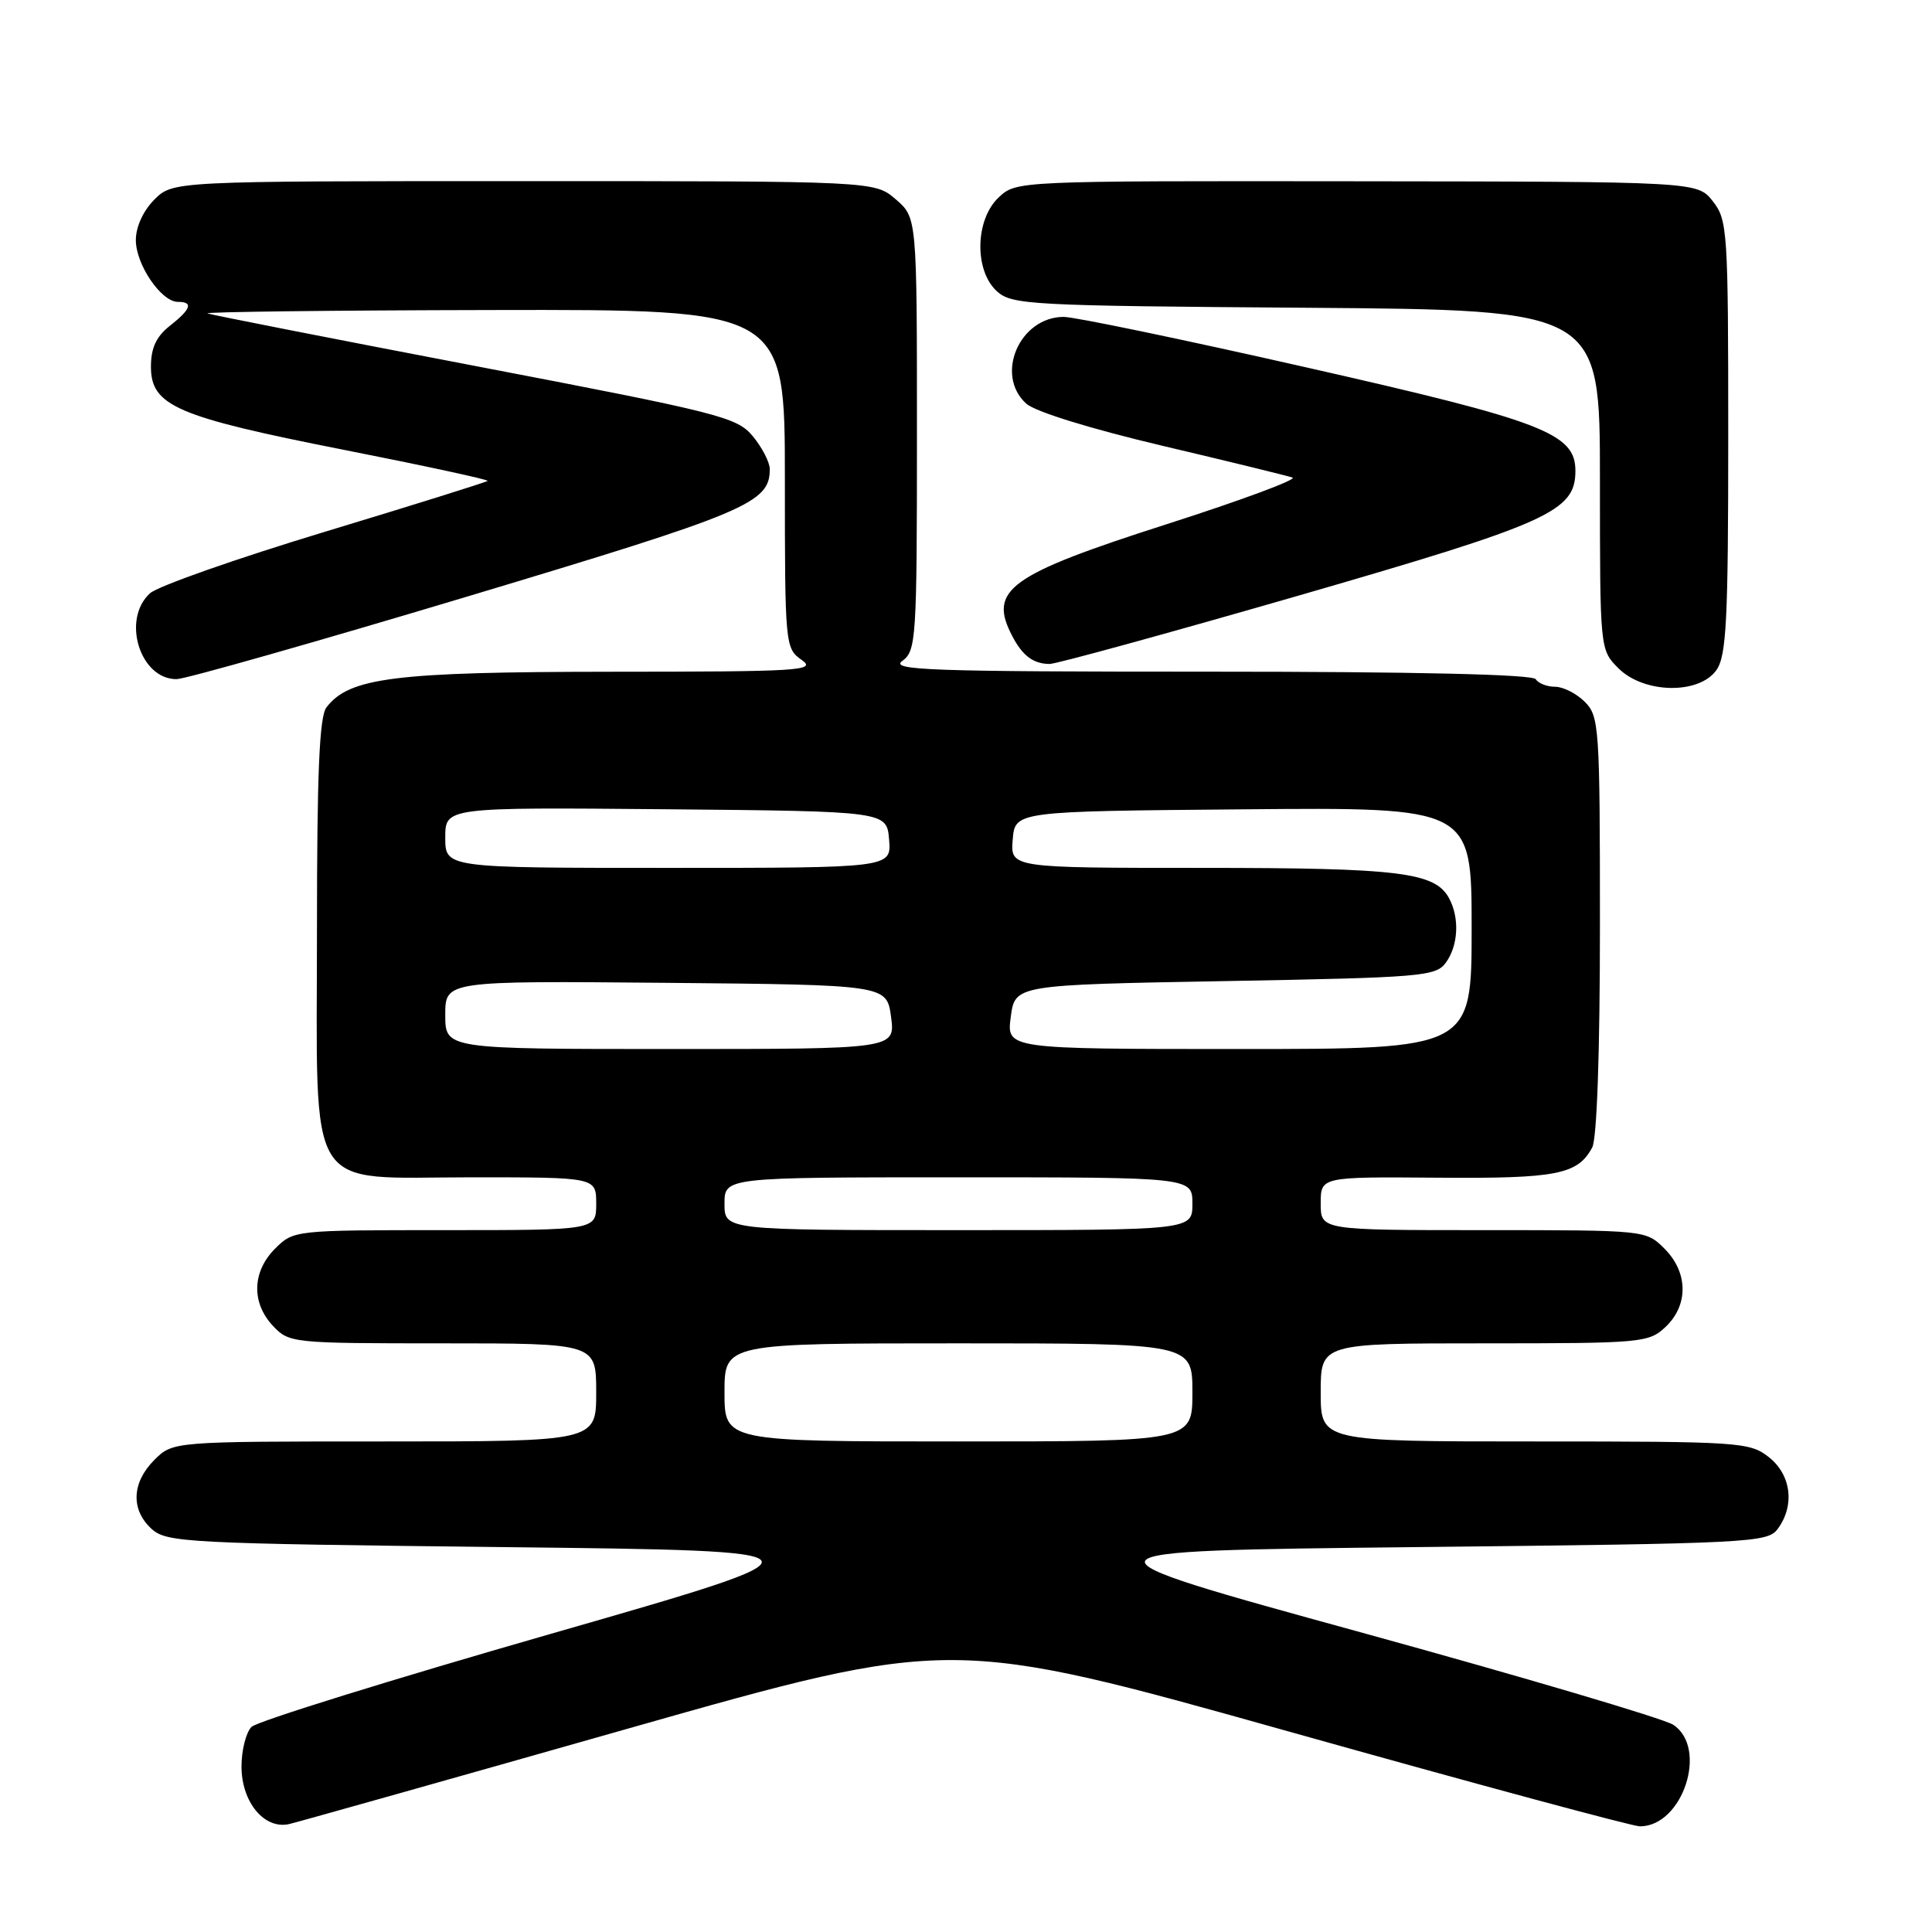 <?xml version="1.0" encoding="UTF-8" standalone="no"?>
<!DOCTYPE svg PUBLIC "-//W3C//DTD SVG 1.1//EN" "http://www.w3.org/Graphics/SVG/1.1/DTD/svg11.dtd" >
<svg xmlns="http://www.w3.org/2000/svg" xmlns:xlink="http://www.w3.org/1999/xlink" version="1.1" viewBox="0 0 256 256">
 <g >
 <path fill="currentColor"
d=" M 83.28 229.03 C 126.06 216.88 126.06 216.88 170.79 229.44 C 195.39 236.35 216.32 242.00 217.30 242.00 C 222.98 242.00 226.38 231.61 221.71 228.54 C 220.45 227.72 201.78 222.20 180.23 216.27 C 141.04 205.50 141.04 205.50 187.60 205.00 C 232.23 204.52 234.22 204.42 235.58 202.56 C 237.85 199.45 237.34 195.41 234.37 193.07 C 231.84 191.09 230.55 191.00 203.37 191.00 C 175.00 191.00 175.00 191.00 175.00 184.50 C 175.00 178.00 175.00 178.00 196.69 178.00 C 217.57 178.00 218.46 177.92 220.69 175.83 C 223.75 172.94 223.70 168.60 220.55 165.45 C 218.09 163.00 218.09 163.00 196.55 163.00 C 175.00 163.00 175.00 163.00 175.00 159.46 C 175.00 155.93 175.00 155.93 190.40 156.05 C 206.29 156.18 209.05 155.64 210.98 152.04 C 211.60 150.87 212.00 139.44 212.00 122.57 C 212.00 96.33 211.90 94.90 210.00 93.00 C 208.90 91.90 207.13 91.00 206.06 91.00 C 204.99 91.00 203.84 90.55 203.50 90.00 C 203.10 89.36 187.59 89.00 160.25 89.00 C 123.18 89.00 117.87 88.81 119.56 87.58 C 121.40 86.23 121.50 84.72 121.50 57.49 C 121.50 28.83 121.50 28.83 118.69 26.41 C 115.89 24.00 115.89 24.00 69.40 24.00 C 22.91 24.00 22.91 24.00 20.45 26.45 C 18.97 27.94 18.00 30.06 18.00 31.82 C 18.00 35.06 21.37 40.00 23.57 40.00 C 25.65 40.00 25.33 40.95 22.50 43.18 C 20.70 44.60 20.00 46.11 20.00 48.59 C 20.00 53.77 23.38 55.23 45.54 59.60 C 56.19 61.70 64.78 63.56 64.61 63.72 C 64.44 63.89 54.73 66.93 43.03 70.47 C 31.34 74.01 20.92 77.67 19.88 78.61 C 16.08 82.05 18.54 90.02 23.40 89.99 C 24.56 89.98 41.92 85.05 62.00 79.02 C 99.11 67.88 102.01 66.66 102.00 62.14 C 101.99 61.24 100.98 59.29 99.75 57.80 C 97.63 55.26 95.47 54.72 63.00 48.50 C 44.02 44.87 28.05 41.73 27.50 41.53 C 26.95 41.33 43.94 41.12 65.25 41.08 C 104.00 41.00 104.00 41.00 104.00 63.44 C 104.00 85.50 104.04 85.91 106.22 87.44 C 108.26 88.87 106.12 89.00 80.97 89.01 C 52.22 89.03 46.28 89.78 43.25 93.74 C 42.32 94.96 42.00 102.46 42.00 123.06 C 42.00 158.91 40.18 156.00 62.57 156.00 C 79.00 156.00 79.00 156.00 79.00 159.50 C 79.00 163.00 79.00 163.00 58.95 163.00 C 39.01 163.00 38.90 163.01 36.45 165.45 C 33.40 168.51 33.29 172.62 36.17 175.69 C 38.31 177.96 38.72 178.00 58.67 178.00 C 79.00 178.00 79.00 178.00 79.00 184.50 C 79.00 191.00 79.00 191.00 50.95 191.00 C 22.91 191.00 22.91 191.00 20.45 193.45 C 17.44 196.47 17.31 200.06 20.10 202.60 C 22.09 204.39 24.74 204.53 66.73 205.00 C 111.25 205.50 111.25 205.50 72.96 216.50 C 51.89 222.55 34.06 228.09 33.33 228.82 C 32.60 229.55 32.00 231.91 32.00 234.07 C 32.00 238.81 35.05 242.47 38.35 241.69 C 39.53 241.41 59.75 235.72 83.28 229.03 Z  M 227.44 88.78 C 228.76 86.89 229.00 82.22 229.00 57.91 C 229.00 30.58 228.91 29.15 226.96 26.67 C 224.91 24.07 224.91 24.07 179.79 24.02 C 134.70 23.97 134.66 23.97 132.33 26.16 C 129.20 29.10 129.07 35.85 132.10 38.60 C 134.08 40.39 136.48 40.52 173.10 40.78 C 212.00 41.07 212.00 41.07 212.00 63.58 C 212.00 86.09 212.00 86.09 214.45 88.55 C 217.82 91.92 225.15 92.05 227.44 88.78 Z  M 172.07 78.92 C 205.31 69.31 208.75 67.76 208.75 62.39 C 208.75 57.42 204.51 55.79 173.00 48.66 C 156.78 44.98 142.35 41.98 140.94 41.99 C 135.09 42.01 131.78 49.68 135.98 53.48 C 137.16 54.55 144.48 56.81 153.99 59.06 C 162.81 61.14 170.58 63.04 171.26 63.28 C 171.94 63.52 164.48 66.29 154.68 69.43 C 133.60 76.19 130.90 78.15 134.15 84.32 C 135.51 86.91 136.93 87.96 139.07 87.98 C 139.93 87.99 154.78 83.91 172.07 78.92 Z  M 96.00 184.50 C 96.00 178.00 96.00 178.00 127.00 178.00 C 158.00 178.00 158.00 178.00 158.00 184.50 C 158.00 191.00 158.00 191.00 127.00 191.00 C 96.00 191.00 96.00 191.00 96.00 184.50 Z  M 96.00 159.50 C 96.00 156.00 96.00 156.00 127.00 156.00 C 158.00 156.00 158.00 156.00 158.00 159.50 C 158.00 163.00 158.00 163.00 127.00 163.00 C 96.00 163.00 96.00 163.00 96.00 159.50 Z  M 59.00 134.48 C 59.00 129.97 59.00 129.97 88.25 130.23 C 117.50 130.50 117.50 130.50 118.07 134.75 C 118.63 139.00 118.63 139.00 88.82 139.00 C 59.00 139.00 59.00 139.00 59.00 134.48 Z  M 133.93 134.75 C 134.50 130.50 134.50 130.50 162.33 130.00 C 188.41 129.53 190.25 129.38 191.58 127.56 C 193.23 125.30 193.42 121.65 192.02 119.04 C 190.17 115.58 185.50 115.00 159.29 115.00 C 133.88 115.00 133.88 115.00 134.19 111.25 C 134.50 107.50 134.50 107.50 164.75 107.24 C 195.00 106.97 195.00 106.97 195.00 122.99 C 195.00 139.00 195.00 139.00 164.18 139.00 C 133.37 139.00 133.37 139.00 133.93 134.75 Z  M 59.00 110.98 C 59.00 106.97 59.00 106.97 88.25 107.23 C 117.50 107.50 117.50 107.50 117.81 111.25 C 118.12 115.00 118.12 115.00 88.56 115.00 C 59.00 115.00 59.00 115.00 59.00 110.98 Z "/>
</g>
</svg>